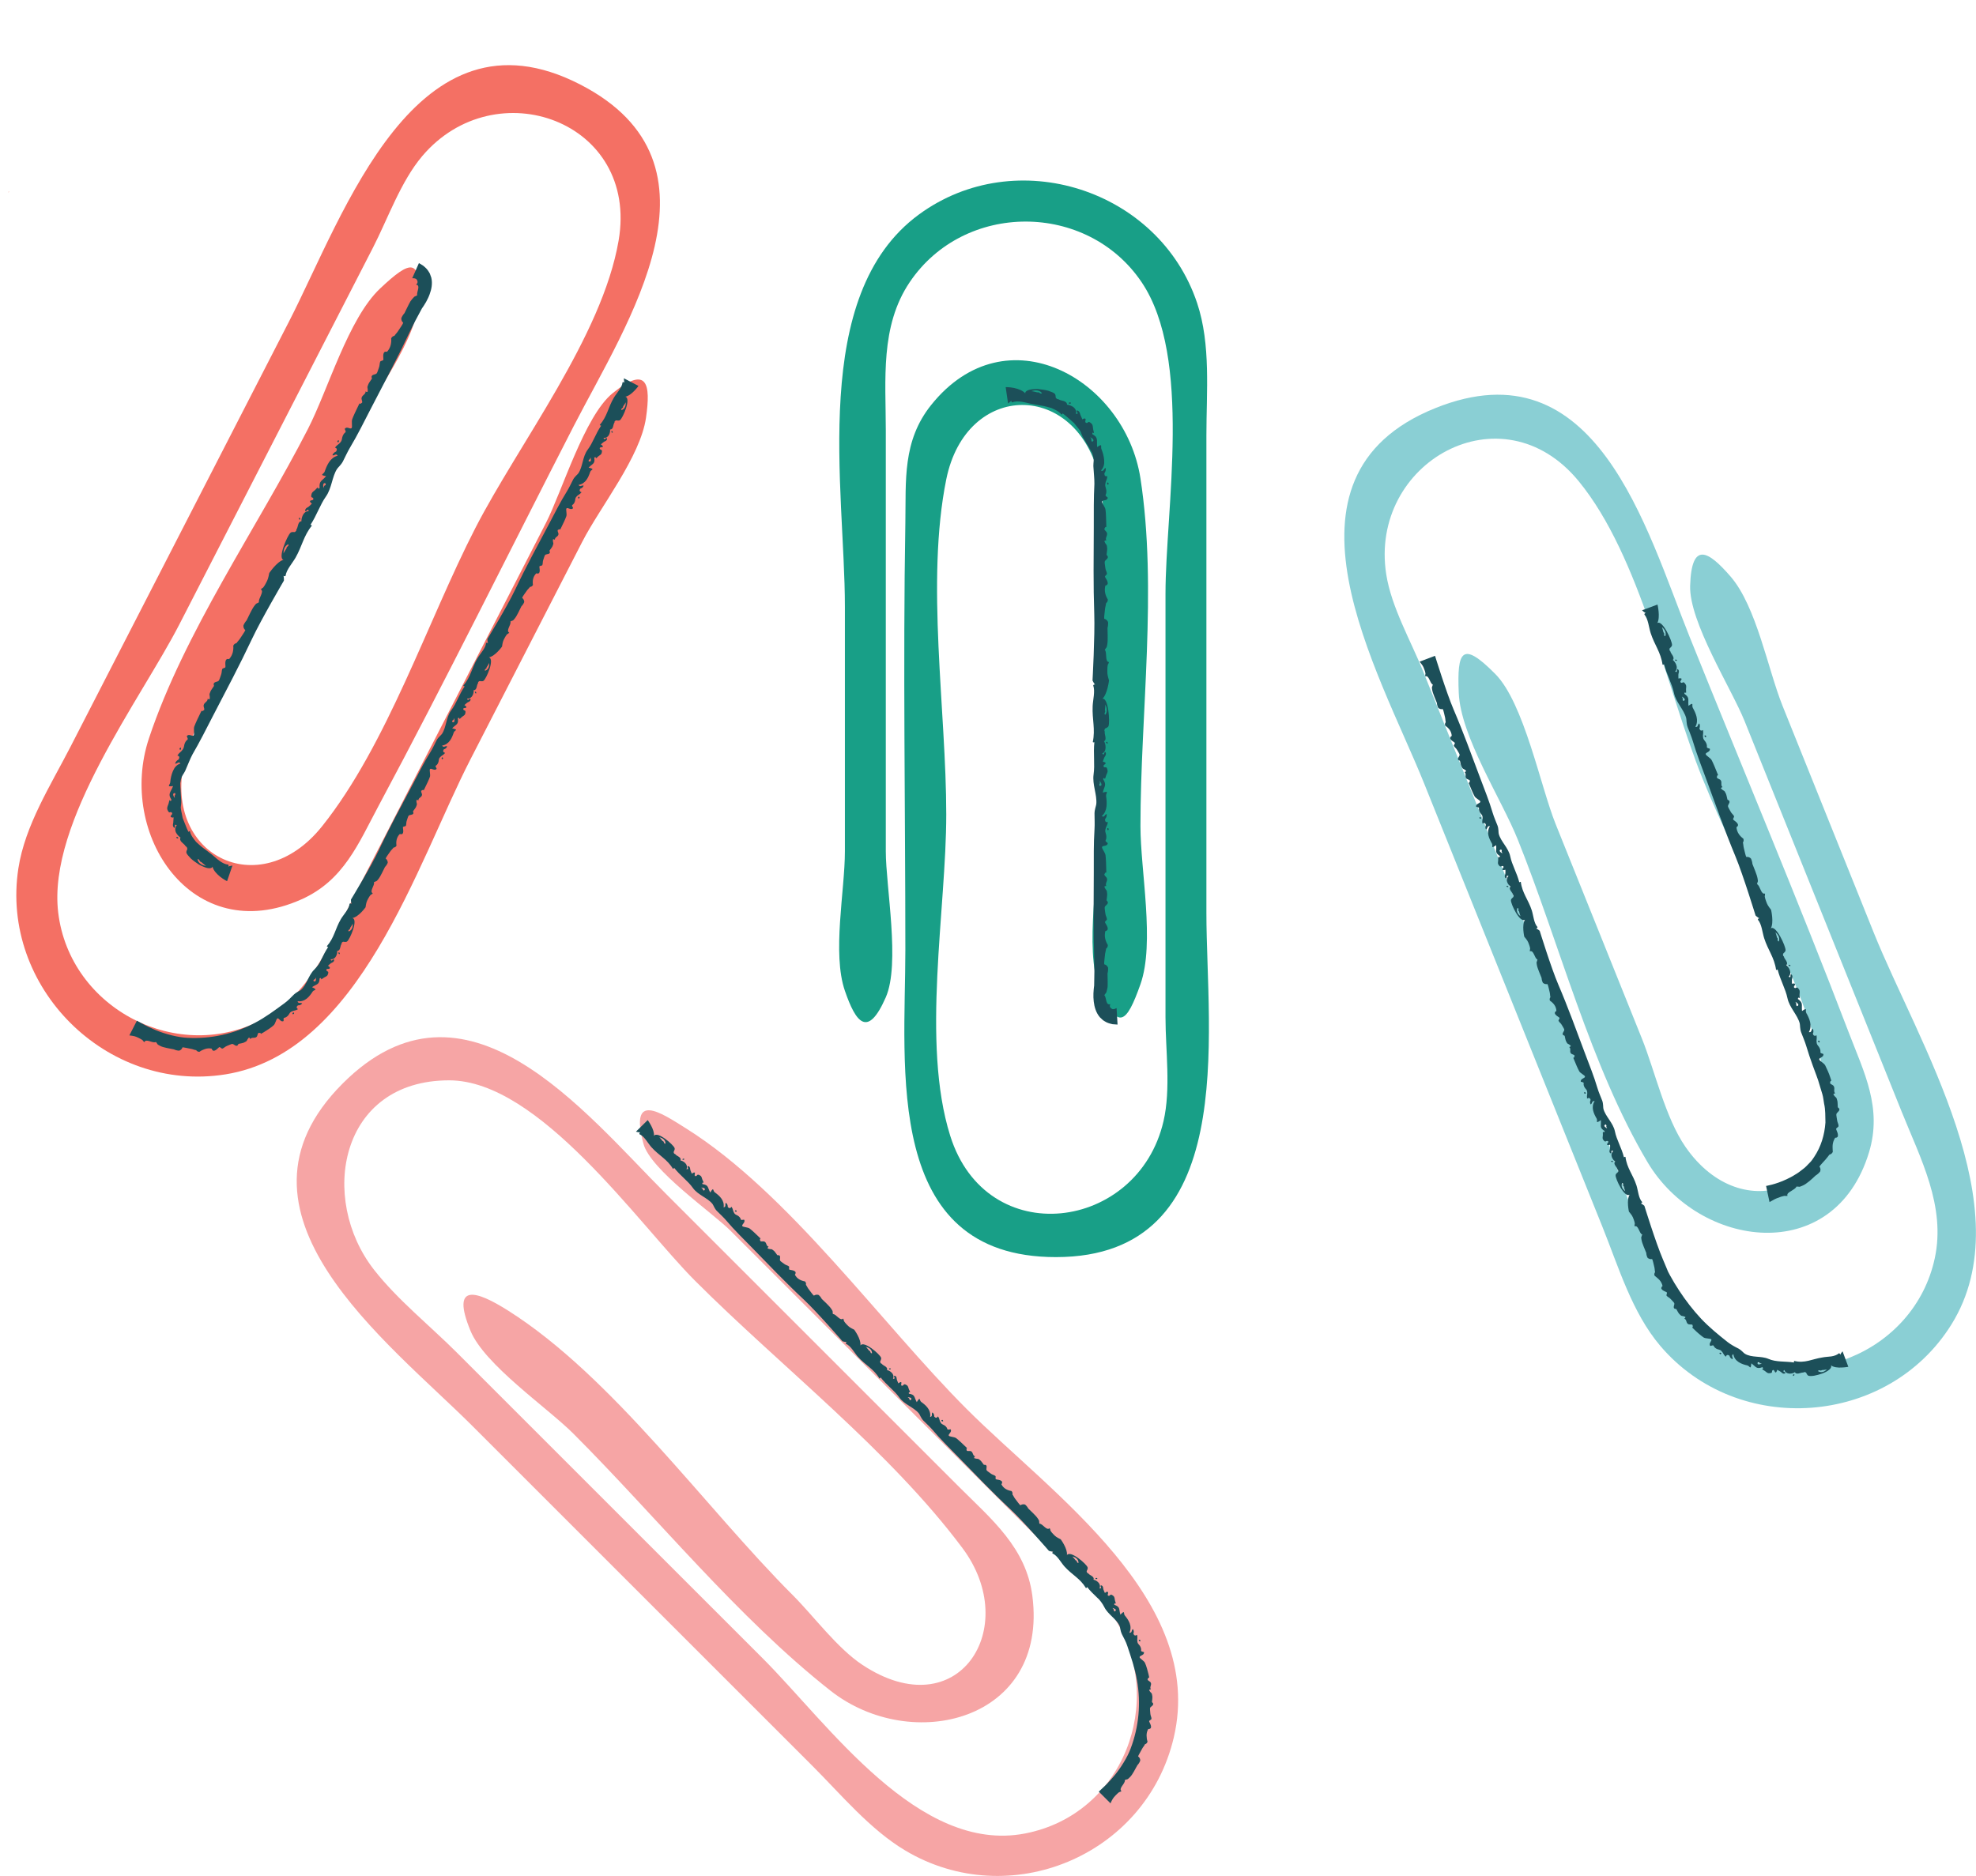 <?xml version="1.0" encoding="UTF-8" standalone="no"?><svg xmlns="http://www.w3.org/2000/svg" xmlns:xlink="http://www.w3.org/1999/xlink" contentScriptType="text/ecmascript" fill="#000000" width="421.6" zoomAndPan="magnify" contentStyleType="text/css" viewBox="-1.8 -13.9 421.6 400.4" height="400.4" preserveAspectRatio="xMidYMid meet" version="1"><defs><clipPath id="a"><path d="M 285 70 L 419.781 70 L 419.781 287 L 285 287 Z M 285 70"/></clipPath><clipPath id="b"><path d="M 61 207 L 250 207 L 250 386.441 L 61 386.441 Z M 61 207"/></clipPath></defs><g><g id="change1_1"><path fill="#f47064" d="M 0 27.148 C 0.078 27.121 0.125 27.094 0.137 27.016 C 0.055 26.992 -0.008 26.996 0 27.148 Z M 37.734 147.676 C 32.375 168.477 53.48 179.258 66.922 162.43 C 80.828 145.027 89.461 118.562 99.594 98.844 C 108.887 80.754 126.656 57.934 130.184 37.465 C 134.586 11.918 103.879 0.973 88.277 19.426 C 83.707 24.832 80.965 32.742 77.789 38.926 C 64.02 65.727 50.246 92.531 36.477 119.332 C 28.266 135.316 8.301 161.465 10.617 180.832 C 13.086 201.441 36.375 213.469 54.621 203.438 C 64.578 197.965 68.691 187.215 73.602 177.656 C 87.293 151.008 100.98 124.359 114.672 97.715 C 118.086 91.074 122.883 74.922 128.902 70.02 C 136.383 63.93 137.055 68.133 136.035 75.23 C 134.832 83.609 126.262 94.262 122.438 101.703 C 114.484 117.184 106.527 132.664 98.578 148.145 C 87.09 170.5 75.012 210.812 46.266 215.383 C 20.918 219.414 -1.777 196.746 2.121 171.414 C 3.539 162.211 9.035 153.648 13.234 145.477 C 28.773 115.23 44.312 84.984 59.852 54.738 C 71.633 31.805 86.867 -13.914 121.965 4.117 C 154.895 21.035 131.949 54.957 120.598 77.051 C 106.715 104.074 93.273 131.379 78.93 158.156 C 74.676 166.105 71.543 173.996 62.516 178.031 C 39.109 188.5 23.199 164.059 29.973 143.688 C 37.496 121.066 53.004 98.855 63.887 77.672 C 68.211 69.258 72.504 54.078 79.305 47.664 C 85.801 41.539 88.219 40.824 87.441 50.926 C 86.77 59.637 75.656 73.863 71.652 81.66 C 64.145 96.273 56.637 110.887 49.129 125.5 C 45.715 132.148 39.629 140.336 37.734 147.676"/></g><g id="change2_1" clip-path="url(#a)"><path fill="#8acfd4" d="M 414.566 268.738 C 401.016 290.535 369.023 292.844 352.43 273.309 C 346.402 266.211 343.531 256.453 340.102 247.93 C 327.418 216.379 314.73 184.828 302.047 153.277 C 292.43 129.355 267.852 87.906 304.457 73.188 C 338.809 59.379 349.422 98.93 358.688 121.977 C 370.023 150.164 381.855 178.199 392.703 206.578 C 395.926 214.996 399.84 222.531 396.98 231.996 C 389.562 256.543 360.672 252.566 349.711 234.105 C 337.539 213.605 330.906 187.34 322.023 165.246 C 318.496 156.469 309.832 143.285 309.438 133.945 C 309.062 125.023 310.105 122.727 317.234 129.93 C 323.375 136.141 326.852 153.855 330.121 161.988 C 336.25 177.23 342.379 192.473 348.508 207.715 C 351.297 214.652 353.496 224.613 357.809 230.848 C 370.023 248.52 391.984 239.629 388.07 218.449 C 384.023 196.547 369.672 172.691 361.402 152.121 C 353.816 133.254 348.207 104.883 335.047 88.809 C 318.617 68.754 290.238 84.797 293.969 108.672 C 295.062 115.668 299.246 122.918 301.84 129.367 C 313.078 157.324 324.32 185.281 335.562 213.238 C 342.266 229.914 348.957 262.121 365.109 273.055 C 382.301 284.684 406.641 274.961 411.008 254.602 C 413.391 243.492 407.961 233.344 403.953 223.371 C 392.777 195.578 381.602 167.781 370.426 139.984 C 367.641 133.059 358.574 118.855 358.809 111.098 C 359.105 101.453 362.723 103.699 367.422 109.117 C 372.969 115.512 375.402 128.965 378.523 136.73 C 385.016 152.879 391.508 169.023 398 185.172 C 407.375 208.492 429.934 244.016 414.566 268.738"/></g><g id="change3_1"><path fill="#189f87" d="M 223.484 254.375 C 186.461 254.375 191.367 213.719 191.367 188.879 C 191.367 158.496 190.848 128.07 191.367 97.695 C 191.523 88.684 190.699 80.23 196.883 72.516 C 212.922 52.508 238.242 66.977 241.527 88.191 C 245.176 111.754 241.527 138.594 241.527 162.41 C 241.527 171.871 244.645 187.332 241.527 196.145 C 238.547 204.562 236.723 206.305 232.801 196.965 C 229.418 188.91 232.801 171.176 232.801 162.41 C 232.801 145.98 232.801 129.555 232.801 113.125 C 232.801 105.648 234.473 95.59 232.801 88.191 C 228.059 67.238 204.363 67.297 200.094 88.406 C 195.68 110.238 200.094 137.727 200.094 159.898 C 200.094 180.23 194.715 208.648 200.934 228.469 C 208.691 253.207 241.004 248.91 246.449 225.363 C 248.047 218.469 246.871 210.176 246.871 203.227 C 246.871 173.094 246.871 142.961 246.871 112.828 C 246.871 94.855 252.68 62.477 241.77 46.309 C 230.156 29.105 203.945 29.051 192.301 46.309 C 185.945 55.73 187.195 67.172 187.195 77.914 C 187.195 107.875 187.195 137.832 187.195 167.789 C 187.195 175.258 190.312 191.816 187.195 198.926 C 183.324 207.762 180.805 204.332 178.469 197.551 C 175.711 189.547 178.469 176.156 178.469 167.789 C 178.469 150.387 178.469 132.984 178.469 115.578 C 178.469 90.445 170.793 49.07 194.273 31.867 C 214.977 16.695 245.523 26.488 253.629 50.805 C 256.574 59.637 255.598 69.766 255.598 78.949 C 255.598 112.953 255.598 146.961 255.598 180.965 C 255.598 206.75 262.938 254.375 223.484 254.375"/></g><g id="change4_1" clip-path="url(#b)"><path fill="#f6a5a5" d="M 248.637 356.898 C 242.699 382.203 213.512 394.238 191.336 381.004 C 183.84 376.531 177.691 369.109 171.574 362.988 C 147.406 338.824 123.238 314.656 99.07 290.488 C 81.016 272.43 43.805 244.836 71.32 217.32 C 97.512 191.129 122.785 223.367 140.344 240.922 C 161.199 261.781 182.059 282.641 202.914 303.496 C 209.754 310.332 217.141 316.379 218.465 326.672 C 221.91 353.379 192.711 360.555 175.367 346.883 C 155.512 331.23 138.375 309.891 120.504 292.02 C 114.992 286.508 101.555 277.34 98.582 270.098 C 94.312 259.715 99.867 261.523 106.629 265.801 C 128.957 279.938 148.621 307.797 167.336 326.508 C 171.871 331.047 176.832 337.848 182.242 341.418 C 202.656 354.879 216.25 333.48 203.555 316.477 C 187.996 295.645 164.867 277.793 146.496 259.422 C 134.504 247.426 113.297 216.652 94.031 216.652 C 70.574 216.652 66.164 241.938 78 257.074 C 82.996 263.465 89.996 269.07 95.715 274.789 C 117.449 296.523 139.188 318.258 160.922 339.992 C 174.941 354.016 194.164 381.793 216.918 377.375 C 237.875 373.305 247.035 349.246 236.133 331.676 C 232.043 325.086 224.914 319.594 219.508 314.188 C 197.68 292.363 175.855 270.535 154.027 248.711 C 150.188 244.871 136.98 235.785 135.477 230.156 C 132.488 218.969 139.125 223.484 144.551 226.891 C 166.543 240.695 186.16 268.5 204.504 286.844 C 222.594 304.934 255.523 327.547 248.637 356.898"/></g><g id="change5_1"><path fill="#1c4f59" d="M 232.34 322.898 C 232.266 323.172 232.102 323.102 231.898 323.031 C 232.004 322.758 232.168 322.832 232.34 322.898 Z M 241.168 336.07 C 241.629 335.898 241.52 336.398 241.441 336.402 C 241.254 336.367 241.16 336.258 241.168 336.07 Z M 236.047 330.008 C 235.863 329.914 235.797 329.77 235.832 329.566 L 235.555 329.258 C 235.844 329.316 236.691 329.598 236.047 330.008 Z M 227.703 319.09 C 227.703 319.09 227.117 318.32 226.988 318.27 C 227.676 318.418 228.312 318.84 228.316 319.621 C 227.867 319.719 228.078 319.098 227.703 319.09 Z M 192.484 284.914 C 192.285 284.859 192.188 284.73 192.184 284.523 C 192.074 284.438 191.965 284.352 191.855 284.27 C 192.148 284.281 193.031 284.391 192.484 284.914 Z M 183.645 274.355 C 183.637 274.348 183.059 273.586 182.93 273.535 C 183.617 273.684 184.254 274.105 184.254 274.887 C 183.809 274.984 184.02 274.363 183.645 274.355 Z M 148.422 240.18 C 148.227 240.125 148.125 239.996 148.125 239.789 C 148.016 239.703 147.906 239.617 147.797 239.535 C 148.09 239.547 148.973 239.656 148.422 240.18 Z M 139.586 229.621 C 139.574 229.613 139 228.852 138.871 228.801 C 139.559 228.949 140.195 229.371 140.195 230.152 C 139.75 230.25 139.961 229.629 139.586 229.621 Z M 243.984 349.273 C 244.016 349.125 244.102 348.383 244.07 348.133 C 243.941 347.156 243.879 347.648 243.367 346.789 C 243.469 346.66 243.609 346.609 243.781 346.641 C 243.43 346.219 243.871 345.77 243.781 345.336 C 243.664 344.863 243.254 344.93 243.043 344.539 C 243.348 343.504 243.559 344.863 243.254 343.418 C 243.082 342.723 242.801 341.629 242.496 340.98 C 242.312 340.535 241.398 340.047 241.352 339.785 C 241.277 339.363 242.41 339.395 242.273 338.672 C 241.211 338.387 241.961 338.484 241.523 337.535 C 241.32 337.07 240.984 337.02 240.883 336.508 C 240.75 335.875 240.988 335.707 240.801 334.984 C 240.434 335.242 240.176 335.156 240.023 334.734 C 240.164 334.383 240.121 334.055 239.922 333.75 C 239.523 334.004 239.84 334.574 239.156 334.543 C 239.863 333.125 238.969 331.781 238.188 330.855 C 237.848 330.457 238.336 329.555 237.246 330.688 C 236.887 329.438 237.273 329.047 235.938 328.566 C 235.93 327.777 236.52 328.965 236.109 327.719 C 235.996 327.367 236.078 326.965 235.754 326.688 C 234.934 326.004 235.191 326.816 234.633 326.633 C 234.336 326.391 234.855 326.031 234.516 325.809 C 234.375 325.715 233.918 326.004 233.973 326.094 C 233.832 325.879 233.613 325.277 233.621 325.293 C 233.551 325.18 233.66 324.516 233.125 324.414 C 232.715 324.566 233.574 325.113 232.785 325.09 C 233.25 324.02 232.062 323.309 231.5 323.215 C 231.797 322.547 230.672 322.262 230.457 321.945 C 230.273 321.68 230.211 322 230.055 321.496 C 229.996 321.316 230.375 320.965 230.25 320.578 C 230.016 319.863 226.543 316.836 225.84 317.977 C 226.027 316.633 224.512 314.598 224.512 314.598 C 224.512 314.598 223.559 314.152 223.266 313.836 C 223.016 313.562 222.82 313.426 222.594 313.133 C 222.086 312.477 222.469 312.859 222.164 312.215 C 221.492 312.859 220.691 311.238 219.961 311.262 C 219.84 310.527 220.074 310.848 219.633 310.172 C 219.211 309.516 218.156 308.602 217.594 308.027 C 217.422 307.703 217.199 307.422 216.914 307.184 C 216.574 307.07 216.238 307.117 215.914 307.332 C 215.691 307.199 215.062 306.273 214.836 306.004 C 214.578 305.695 214.445 305.332 214.211 305.02 C 214.277 304.734 214.207 304.492 214.004 304.293 C 213.574 304.223 213.172 304.086 212.805 303.875 C 212.391 303.625 212.074 303.281 211.855 302.852 C 211.996 302.688 212.047 302.504 211.996 302.297 C 211.699 301.848 210.863 301.906 210.641 301.75 C 210.555 301.613 210.703 301.191 210.578 301.086 C 210.324 300.871 209.895 300.82 209.594 300.57 C 209.426 300.426 208.809 300.039 208.719 299.879 C 208.547 299.562 208.836 299.145 208.633 298.84 C 208.465 298.59 208.184 298.789 208.086 298.664 C 207.996 298.551 207.594 297.957 207.414 297.797 C 206.711 297.172 206.953 297.594 206.039 297.266 C 206.043 297.098 206.121 296.973 206.273 296.891 C 205.754 296.785 205.832 296.172 205.512 295.898 C 205.16 295.594 204.867 295.887 204.477 295.691 C 204.16 294.684 205.07 295.66 204.047 294.668 C 203.547 294.188 202.758 293.434 202.207 293.012 C 201.836 292.73 200.812 292.719 200.652 292.504 C 200.406 292.16 201.43 291.684 201.008 291.117 C 199.941 291.316 200.648 291.082 199.891 290.414 C 199.523 290.09 199.207 290.16 198.926 289.734 C 198.578 289.207 198.738 288.973 198.34 288.367 C 198.078 288.734 197.809 288.746 197.531 288.402 C 197.551 288.035 197.418 287.738 197.141 287.516 C 196.836 287.879 197.309 288.316 196.652 288.504 C 196.883 286.945 195.703 285.969 194.742 285.27 C 194.328 284.965 194.617 283.984 193.801 285.328 C 193.176 284.188 193.504 283.746 192.113 283.52 C 191.984 282.754 192.738 283.809 192.156 282.664 C 191.992 282.344 192.027 281.941 191.68 281.719 C 190.816 281.168 191.141 281.922 190.578 281.812 C 190.27 281.617 190.723 281.18 190.43 281.047 C 190.344 281.008 189.848 281.258 189.914 281.359 C 189.773 281.145 189.551 280.543 189.562 280.559 C 189.492 280.445 189.602 279.781 189.062 279.68 C 188.652 279.832 189.516 280.379 188.727 280.352 C 189.188 279.285 188.004 278.574 187.441 278.48 C 187.734 277.812 186.613 277.527 186.398 277.215 C 186.215 276.945 186.152 277.266 185.992 276.762 C 185.938 276.586 186.316 276.23 186.191 275.844 C 185.953 275.129 182.484 272.102 181.781 273.238 C 181.969 271.898 180.453 269.863 180.453 269.863 C 180.453 269.863 179.496 269.418 179.203 269.102 C 178.953 268.828 178.762 268.691 178.535 268.398 C 178.023 267.738 178.41 268.121 178.105 267.48 C 177.434 268.125 176.633 266.504 175.902 266.527 C 175.777 265.793 176.016 266.113 175.574 265.438 C 175.152 264.781 174.098 263.867 173.531 263.297 C 173.363 262.965 173.137 262.684 172.855 262.449 C 172.516 262.336 172.18 262.383 171.855 262.598 C 171.633 262.465 171.004 261.539 170.777 261.27 C 170.52 260.965 170.383 260.598 170.152 260.285 C 170.219 260 170.148 259.758 169.941 259.555 C 169.516 259.488 169.113 259.352 168.742 259.137 C 168.332 258.891 168.016 258.547 167.797 258.117 C 167.938 257.953 167.984 257.77 167.938 257.562 C 167.637 257.113 166.805 257.172 166.578 257.016 C 166.496 256.879 166.645 256.453 166.52 256.352 C 166.266 256.137 165.832 256.086 165.535 255.836 C 165.367 255.691 164.75 255.305 164.66 255.145 C 164.488 254.828 164.777 254.41 164.57 254.105 C 164.402 253.855 164.125 254.055 164.023 253.93 C 163.938 253.816 163.535 253.223 163.355 253.062 C 162.648 252.434 162.895 252.859 161.98 252.531 C 161.984 252.363 162.062 252.238 162.215 252.156 C 161.691 252.051 161.773 251.434 161.453 251.164 C 161.098 250.859 160.805 251.152 160.418 250.957 C 160.102 249.949 161.012 250.926 159.984 249.934 C 159.488 249.453 158.699 248.699 158.148 248.277 C 157.777 247.996 156.754 247.984 156.594 247.766 C 156.348 247.426 157.371 246.949 156.949 246.383 C 155.883 246.582 156.59 246.348 155.832 245.68 C 155.461 245.355 155.145 245.426 154.867 245 C 154.523 244.473 154.68 244.238 154.281 243.633 C 154.02 244 153.75 244.012 153.473 243.668 C 153.492 243.301 153.359 243.004 153.082 242.781 C 152.777 243.145 153.246 243.586 152.594 243.77 C 152.824 242.215 151.645 241.234 150.684 240.535 C 150.27 240.23 150.559 239.254 149.738 240.59 C 149.117 239.453 149.445 239.012 148.055 238.785 C 147.926 238.016 148.68 239.074 148.098 237.93 C 147.934 237.609 147.969 237.207 147.621 236.984 C 146.758 236.434 147.082 237.188 146.52 237.078 C 146.211 236.883 146.66 236.445 146.371 236.312 C 146.285 236.273 145.785 236.523 145.855 236.621 C 145.715 236.41 145.492 235.809 145.504 235.824 C 145.43 235.711 145.539 235.047 145.004 234.945 C 144.594 235.098 145.457 235.645 144.668 235.617 C 145.129 234.551 143.945 233.84 143.383 233.746 C 143.676 233.078 142.555 232.793 142.34 232.477 C 142.156 232.211 142.09 232.531 141.934 232.027 C 141.879 231.848 142.258 231.496 142.133 231.109 C 141.895 230.395 138.426 227.367 137.723 228.508 C 137.91 227.164 136.395 225.133 136.395 225.133 L 133.887 227.602 C 133.887 227.602 134.477 227.785 134.801 227.746 C 134.641 227.84 134.586 227.973 134.629 228.141 C 135.676 228.57 136.414 230.043 137.184 230.91 C 138.801 232.727 140.527 233.441 141.785 235.543 C 141.914 235.508 141.996 235.43 142.031 235.312 C 143.309 236.973 144.965 238.094 146.031 239.609 C 147.102 241.133 149.168 241.695 150.223 243.039 C 150.41 243.277 150.648 244.02 151.152 244.527 C 151.832 245.215 152.539 245.836 153.164 246.574 C 154.871 248.598 156.762 250.426 158.609 252.32 C 162.277 256.086 165.898 259.883 169.738 263.473 C 172.582 266.137 177.945 272.336 177.945 272.336 C 177.945 272.336 178.535 272.52 178.859 272.484 C 178.703 272.574 178.645 272.707 178.688 272.879 C 179.734 273.305 180.473 274.777 181.242 275.645 C 182.859 277.465 184.586 278.176 185.844 280.277 C 185.973 280.242 186.055 280.164 186.09 280.047 C 187.367 281.707 189.023 282.828 190.09 284.344 C 191.16 285.867 193.227 286.43 194.281 287.773 C 194.469 288.012 194.711 288.754 195.211 289.262 C 195.891 289.949 196.598 290.57 197.223 291.309 C 198.934 293.332 200.82 295.16 202.668 297.059 C 206.336 300.82 209.957 304.617 213.797 308.211 C 216.641 310.871 222.004 317.07 222.004 317.07 C 222.004 317.07 222.594 317.254 222.918 317.219 C 222.762 317.309 222.703 317.441 222.746 317.609 C 223.797 318.039 224.531 319.512 225.301 320.379 C 226.922 322.195 228.645 322.91 229.902 325.012 C 230.031 324.977 230.113 324.898 230.152 324.781 C 230.789 325.609 231.523 326.305 232.23 326.984 L 232.719 327.453 C 232.793 327.539 232.984 327.77 233.105 327.93 C 233.375 328.289 233.617 328.668 233.816 329.066 C 234.594 330.656 236.461 331.602 237.109 333.168 C 237.219 333.449 237.25 334.199 237.555 334.82 C 237.98 335.652 238.43 336.453 238.719 337.34 C 239.527 339.77 240.352 342.152 240.781 344.645 C 241.668 349.586 241.188 354.633 239.422 359.281 C 238.789 361.02 237.285 363.504 235.703 365.332 C 234.91 366.246 234.168 367.043 233.57 367.57 C 232.996 368.113 232.641 368.449 232.641 368.449 L 235.133 370.941 C 235.133 370.941 235.574 369.93 235.891 369.613 C 236.16 369.34 236.293 369.137 236.586 368.887 C 237.227 368.301 236.859 368.73 237.484 368.34 C 236.762 367.727 238.367 366.734 238.195 365.965 C 238.902 365.695 238.621 365.996 239.227 365.41 C 239.848 364.867 240.449 363.512 240.887 362.793 C 241.148 362.516 241.348 362.188 241.484 361.824 C 241.488 361.445 241.328 361.145 241.02 360.918 C 241.098 360.672 241.688 359.691 241.848 359.363 C 242.02 358.988 242.332 358.707 242.488 358.336 C 242.77 358.258 242.953 358.07 243.039 357.777 C 242.895 357.348 242.844 356.922 242.836 356.48 C 242.828 355.977 242.945 355.516 243.195 355.078 C 243.41 355.105 243.594 355.035 243.742 354.871 C 243.945 354.332 243.387 353.664 243.383 353.391 C 243.441 353.234 243.871 353.082 243.883 352.91 C 243.895 352.562 243.641 352.18 243.637 351.777 C 243.625 351.547 243.535 350.809 243.57 350.629 C 243.672 350.277 244.172 350.188 244.242 349.805 C 244.301 349.496 243.961 349.438 243.984 349.273 Z M 187.84 278.297 C 187.945 278.023 188.109 278.098 188.281 278.164 C 188.207 278.434 188.043 278.367 187.84 278.297 Z M 199.035 289.227 C 199.402 288.902 199.473 289.391 199.402 289.426 C 199.219 289.469 199.094 289.402 199.035 289.227 Z M 143.781 233.562 C 143.883 233.289 144.051 233.363 144.223 233.43 C 144.148 233.699 143.984 233.633 143.781 233.562 Z M 154.977 244.492 C 155.344 244.168 155.414 244.656 155.344 244.691 C 155.16 244.73 155.035 244.664 154.977 244.492 Z M 320.051 175.301 C 319.848 175.508 319.727 175.375 319.594 175.246 C 319.77 175.027 319.891 175.152 320.051 175.301 Z M 314.199 160.789 C 313.73 160.938 313.863 160.461 313.945 160.461 C 314.129 160.496 314.215 160.605 314.199 160.789 Z M 336.531 219.473 C 336.066 219.621 336.199 219.145 336.277 219.141 C 336.461 219.18 336.547 219.289 336.531 219.473 Z M 342.383 233.984 C 342.18 234.191 342.059 234.059 341.926 233.93 C 342.102 233.711 342.227 233.836 342.383 233.984 Z M 365.488 274.941 C 365.195 275.34 365.012 274.855 365.074 274.809 C 365.254 274.734 365.387 274.777 365.488 274.941 Z M 386.09 278.703 C 386.27 278.277 386.676 278.801 386.898 278.492 C 386.91 278.512 387.891 278.414 388 278.312 C 387.512 278.859 386.754 279.137 386.09 278.703 Z M 373.23 276.828 C 373.43 276.781 373.578 276.844 373.68 277.023 L 374.086 277.086 C 373.832 277.219 372.992 277.551 373.23 276.828 Z M 344.293 238.547 C 344.738 238.637 344.297 239.121 344.637 239.277 C 344.641 239.289 344.863 240.219 344.961 240.316 C 344.391 239.906 343.98 239.262 344.293 238.547 Z M 340.797 226.059 C 340.953 226.188 340.992 226.344 340.91 226.535 C 340.977 226.656 341.043 226.777 341.109 226.898 C 340.844 226.77 340.082 226.316 340.797 226.059 Z M 321.961 179.863 C 322.406 179.953 321.965 180.441 322.305 180.598 C 322.309 180.609 322.531 181.535 322.629 181.633 C 322.059 181.223 321.648 180.578 321.961 179.863 Z M 318.465 167.375 C 318.621 167.504 318.66 167.664 318.578 167.852 C 318.645 167.973 318.711 168.094 318.777 168.215 C 318.512 168.09 317.75 167.633 318.465 167.375 Z M 391.328 274.48 C 391.328 274.48 390.938 274.922 390.836 275.227 C 390.816 275.043 390.727 274.934 390.559 274.898 C 390.16 275.262 389.559 275.465 388.926 275.566 C 388.285 275.648 387.621 275.672 387.086 275.781 C 384.844 276.109 383.266 277.109 380.996 276.523 C 380.938 276.641 380.934 276.754 380.988 276.859 C 379.043 276.582 377.137 276.812 375.516 276.094 C 373.941 275.414 371.922 275.887 370.484 274.996 C 370.223 274.855 369.773 274.254 369.18 273.926 C 368.355 273.516 367.562 273.086 366.828 272.523 C 364.844 270.957 362.895 269.367 361.137 267.508 C 359.414 265.66 357.859 263.641 356.469 261.52 C 355.777 260.461 355.113 259.375 354.516 258.273 L 354.09 257.469 L 353.754 256.652 L 352.992 254.84 C 351.457 251.258 349.043 243.422 349.043 243.422 C 349.043 243.422 348.578 243.016 348.266 242.918 C 348.445 242.898 348.551 242.801 348.578 242.629 C 347.793 241.816 347.711 240.172 347.355 239.066 C 346.605 236.75 345.312 235.402 345.008 232.973 C 344.875 232.953 344.77 232.988 344.688 233.086 C 344.188 231.051 343.121 229.359 342.758 227.543 C 342.391 225.715 340.727 224.367 340.301 222.715 C 340.227 222.422 340.301 221.648 340.047 220.977 C 339.703 220.078 339.305 219.223 339.031 218.297 C 338.281 215.754 337.285 213.324 336.355 210.84 C 334.512 205.922 332.727 200.984 330.656 196.156 C 329.125 192.574 326.711 184.738 326.711 184.738 C 326.711 184.738 326.242 184.332 325.93 184.234 C 326.113 184.215 326.219 184.117 326.246 183.945 C 325.461 183.133 325.379 181.488 325.023 180.383 C 324.273 178.066 322.98 176.719 322.676 174.289 C 322.543 174.27 322.438 174.309 322.355 174.402 C 321.855 172.367 320.789 170.676 320.426 168.859 C 320.055 167.031 318.391 165.688 317.969 164.035 C 317.891 163.738 317.969 162.965 317.715 162.297 C 317.367 161.395 316.973 160.539 316.695 159.613 C 315.945 157.07 314.953 154.641 314.023 152.156 C 312.18 147.238 310.395 142.305 308.324 137.473 C 306.793 133.891 304.379 126.055 304.379 126.055 L 301.086 127.309 C 301.086 127.309 301.781 128.102 301.922 128.512 C 302.039 128.859 302.164 129.062 302.254 129.422 C 302.453 130.23 302.258 129.727 302.277 130.438 C 303.148 130.117 303.234 131.922 303.91 132.195 C 303.727 132.918 303.641 132.531 303.77 133.324 C 303.898 134.094 304.492 135.355 304.777 136.109 C 304.801 136.477 304.895 136.824 305.059 137.152 C 305.324 137.398 305.652 137.484 306.031 137.422 C 306.184 137.633 306.391 138.734 306.488 139.07 C 306.598 139.457 306.574 139.844 306.664 140.223 C 306.488 140.457 306.453 140.707 306.562 140.977 C 306.926 141.211 307.238 141.496 307.488 141.84 C 307.766 142.234 307.918 142.676 307.945 143.156 C 307.75 143.25 307.633 143.398 307.594 143.609 C 307.688 144.141 308.477 144.422 308.617 144.652 C 308.641 144.816 308.332 145.141 308.402 145.285 C 308.551 145.586 308.926 145.809 309.098 146.156 C 309.195 146.355 309.605 146.957 309.621 147.141 C 309.652 147.5 309.219 147.766 309.285 148.129 C 309.34 148.422 309.672 148.352 309.711 148.508 C 309.746 148.648 309.879 149.352 309.977 149.57 C 310.371 150.43 310.316 149.941 311.023 150.613 C 310.953 150.762 310.828 150.848 310.656 150.859 C 311.094 151.168 310.77 151.695 310.953 152.074 C 311.156 152.496 311.539 152.348 311.82 152.684 C 311.703 153.73 311.262 152.469 311.805 153.789 C 312.066 154.434 312.484 155.441 312.82 156.047 C 313.047 156.453 313.98 156.879 314.035 157.141 C 314.125 157.551 312.996 157.578 313.156 158.266 C 314.211 158.512 313.469 158.441 313.895 159.359 C 314.102 159.801 314.422 159.867 314.504 160.367 C 314.609 160.988 314.367 161.145 314.492 161.855 C 314.875 161.625 315.129 161.723 315.242 162.148 C 315.078 162.48 315.078 162.801 315.246 163.117 C 315.672 162.906 315.414 162.316 316.09 162.406 C 315.254 163.742 315.938 165.113 316.535 166.141 C 316.793 166.586 316.137 167.363 317.426 166.465 C 317.535 167.758 317.059 168.031 318.238 168.797 C 318.047 169.555 317.785 168.285 317.855 169.566 C 317.879 169.926 317.684 170.277 317.91 170.621 C 318.48 171.473 318.488 170.652 318.957 170.98 C 319.16 171.281 318.574 171.504 318.785 171.738 C 318.852 171.812 319.406 171.781 319.383 171.664 C 319.426 171.914 319.387 172.555 319.383 172.535 C 319.402 172.672 319.035 173.23 319.484 173.543 C 319.922 173.566 319.352 172.719 320.066 173.062 C 319.211 173.852 320.012 174.98 320.488 175.293 C 319.953 175.785 320.863 176.5 320.934 176.871 C 320.992 177.191 321.184 176.926 321.121 177.449 C 321.102 177.633 320.613 177.805 320.574 178.207 C 320.504 178.957 322.461 183.129 323.562 182.367 C 322.852 183.52 323.418 185.992 323.418 185.992 C 323.418 185.992 324.113 186.785 324.254 187.191 C 324.375 187.543 324.496 187.746 324.586 188.105 C 324.785 188.914 324.59 188.41 324.609 189.121 C 325.48 188.801 325.566 190.605 326.242 190.883 C 326.059 191.602 325.973 191.215 326.102 192.008 C 326.23 192.777 326.824 194.039 327.109 194.793 C 327.133 195.16 327.227 195.508 327.391 195.836 C 327.66 196.078 327.984 196.168 328.363 196.105 C 328.516 196.316 328.723 197.414 328.82 197.754 C 328.93 198.137 328.906 198.527 328.996 198.906 C 328.82 199.141 328.785 199.391 328.895 199.656 C 329.258 199.891 329.57 200.18 329.82 200.523 C 330.102 200.918 330.25 201.355 330.277 201.84 C 330.082 201.934 329.965 202.082 329.926 202.289 C 330.02 202.824 330.809 203.105 330.949 203.336 C 330.973 203.496 330.664 203.824 330.738 203.969 C 330.883 204.266 331.258 204.492 331.43 204.84 C 331.527 205.039 331.938 205.641 331.953 205.824 C 331.984 206.184 331.551 206.449 331.617 206.809 C 331.672 207.105 332.008 207.035 332.047 207.191 C 332.078 207.332 332.211 208.035 332.309 208.254 C 332.703 209.113 332.652 208.625 333.355 209.297 C 333.285 209.445 333.16 209.527 332.988 209.543 C 333.426 209.852 333.105 210.379 333.285 210.758 C 333.488 211.18 333.871 211.031 334.152 211.363 C 334.035 212.414 333.594 211.152 334.137 212.473 C 334.398 213.117 334.816 214.121 335.152 214.73 C 335.379 215.137 336.312 215.559 336.367 215.82 C 336.457 216.234 335.328 216.258 335.488 216.949 C 336.547 217.191 335.801 217.125 336.227 218.039 C 336.434 218.484 336.75 218.547 336.836 219.051 C 336.941 219.672 336.703 219.824 336.824 220.539 C 337.207 220.309 337.461 220.406 337.578 220.828 C 337.41 221.16 337.41 221.484 337.578 221.797 C 338.004 221.59 337.746 221 338.422 221.09 C 337.586 222.426 338.27 223.797 338.867 224.824 C 339.125 225.266 338.469 226.047 339.758 225.148 C 339.867 226.441 339.391 226.715 340.574 227.48 C 340.383 228.238 340.117 226.965 340.191 228.25 C 340.211 228.609 340.016 228.961 340.242 229.305 C 340.816 230.156 340.82 229.336 341.289 229.66 C 341.496 229.965 340.906 230.184 341.117 230.422 C 341.184 230.496 341.738 230.465 341.715 230.348 C 341.762 230.598 341.719 231.238 341.715 231.219 C 341.738 231.352 341.367 231.914 341.816 232.227 C 342.258 232.25 341.688 231.402 342.398 231.742 C 341.543 232.535 342.344 233.66 342.82 233.977 C 342.285 234.469 343.195 235.184 343.266 235.555 C 343.328 235.871 343.516 235.605 343.457 236.133 C 343.434 236.316 342.945 236.488 342.906 236.891 C 342.836 237.641 344.793 241.809 345.895 241.051 C 345.184 242.203 345.75 244.676 345.75 244.676 C 345.75 244.676 346.445 245.469 346.586 245.879 C 346.707 246.227 346.828 246.43 346.918 246.789 C 347.117 247.598 346.922 247.09 346.941 247.801 C 347.816 247.484 347.898 249.289 348.574 249.562 C 348.391 250.285 348.305 249.895 348.434 250.691 C 348.562 251.461 349.156 252.719 349.445 253.473 C 349.465 253.844 349.559 254.191 349.723 254.52 C 349.992 254.762 350.316 254.852 350.695 254.789 C 350.848 255 351.055 256.098 351.152 256.434 C 351.262 256.82 351.242 257.211 351.328 257.59 C 351.152 257.824 351.117 258.074 351.227 258.34 C 351.621 258.684 351.992 258.953 352.277 259.27 C 352.605 259.641 352.816 260.062 352.926 260.547 C 352.746 260.668 352.656 260.836 352.652 261.055 C 352.84 261.586 353.68 261.73 353.859 261.938 C 353.914 262.09 353.684 262.477 353.785 262.609 C 353.988 262.883 354.41 263.023 354.664 263.332 C 354.801 263.512 355.352 264.008 355.414 264.184 C 355.539 264.527 355.188 264.902 355.355 265.238 C 355.492 265.516 355.801 265.359 355.883 265.504 C 355.953 265.629 356.289 266.289 356.461 266.469 C 357.121 267.184 356.902 266.738 357.801 267.152 C 357.785 267.32 357.699 267.438 357.539 267.508 C 358.066 267.656 357.938 268.281 358.262 268.574 C 358.617 268.902 358.922 268.621 359.309 268.836 C 359.617 269.867 358.691 268.855 359.742 269.879 C 360.246 270.387 361.102 271.121 361.684 271.527 C 362.094 271.789 363.121 271.715 363.297 271.914 C 363.582 272.238 362.609 272.816 363.129 273.344 C 364.18 273.008 363.488 273.34 364.375 273.906 C 364.812 274.164 365.117 274.039 365.484 274.414 C 365.938 274.883 365.852 275.129 366.41 275.637 C 366.574 275.219 366.836 275.145 367.199 275.414 C 367.281 275.789 367.512 276.027 367.855 276.168 C 368.035 275.727 367.441 275.445 368.027 275.078 C 368.258 276.648 369.812 277.238 371.016 277.492 C 371.539 277.598 371.719 278.613 371.867 277.047 C 372.926 277.832 372.91 278.328 374.242 277.867 C 374.766 278.473 373.531 277.938 374.672 278.621 C 374.992 278.801 375.199 279.16 375.637 279.156 C 376.707 279.145 375.973 278.695 376.508 278.465 C 376.879 278.43 376.781 279.051 377.105 278.98 C 377.203 278.957 377.445 278.457 377.328 278.418 C 377.574 278.5 378.137 278.844 378.117 278.836 C 378.246 278.891 378.609 279.461 379.102 279.172 C 379.312 278.785 378.281 278.961 378.902 278.449 C 379.266 279.547 380.703 279.301 381.164 278.922 C 381.453 279.586 382.473 278.98 382.852 279.012 C 383.184 279.035 382.973 278.785 383.473 278.977 C 383.652 279.047 383.684 279.562 384.086 279.703 C 384.27 279.762 384.715 279.777 385.258 279.688 C 385.801 279.586 386.445 279.418 387.039 279.203 C 388.234 278.75 389.18 278.035 388.852 277.465 C 389.398 277.898 390.324 277.984 391.109 277.941 C 391.902 277.914 392.559 277.785 392.559 277.785 Z M 381.016 279.336 C 381.145 279.598 380.969 279.668 380.789 279.746 C 380.641 279.508 380.812 279.434 381.016 279.336 Z M 379.777 192.09 C 379.98 191.871 380.105 192.023 380.242 192.168 C 380.066 192.402 379.941 192.258 379.777 192.09 Z M 386.102 208.211 C 386.57 208.066 386.449 208.586 386.367 208.586 C 386.18 208.535 386.09 208.41 386.102 208.211 Z M 361.875 143.074 C 362.348 142.93 362.223 143.445 362.145 143.445 C 361.953 143.398 361.867 143.273 361.875 143.074 Z M 353.492 121.879 C 353.039 121.762 353.473 121.25 353.125 121.062 C 353.121 121.051 352.871 120.023 352.77 119.914 C 353.355 120.391 353.793 121.109 353.492 121.879 Z M 357.379 135.688 C 357.215 135.539 357.168 135.363 357.246 135.16 C 357.18 135.027 357.105 134.891 357.035 134.754 C 357.309 134.906 358.094 135.438 357.379 135.688 Z M 377.719 187.016 C 377.262 186.898 377.695 186.387 377.348 186.199 C 377.348 186.199 377.094 185.16 376.992 185.051 C 377.578 185.527 378.016 186.246 377.719 187.016 Z M 381.602 200.824 C 381.438 200.676 381.391 200.504 381.469 200.297 L 381.262 199.891 C 381.531 200.043 382.316 200.574 381.602 200.824 Z M 349.039 117.23 C 349.859 118.152 349.988 119.957 350.379 121.18 C 351.199 123.742 352.547 125.273 352.922 127.941 C 353.059 127.973 353.164 127.934 353.242 127.836 C 353.805 130.078 354.93 131.977 355.352 133.98 C 355.773 135.992 357.496 137.539 357.969 139.363 C 358.055 139.691 357.996 140.531 358.277 141.273 C 358.648 142.277 359.074 143.227 359.379 144.254 C 360.207 147.062 361.281 149.766 362.289 152.52 C 364.289 157.98 366.234 163.453 368.461 168.824 C 370.113 172.809 372.77 181.48 372.77 181.48 C 372.77 181.48 373.258 181.945 373.574 182.062 C 373.391 182.078 373.285 182.18 373.262 182.367 C 374.082 183.289 374.211 185.094 374.602 186.316 C 375.422 188.883 376.77 190.41 377.145 193.078 C 377.281 193.109 377.387 193.07 377.465 192.973 C 378.027 195.219 379.156 197.113 379.574 199.117 C 379.996 201.133 381.719 202.676 382.191 204.5 C 382.277 204.828 382.223 205.672 382.496 206.41 C 382.871 207.414 383.301 208.363 383.602 209.387 C 384.016 210.797 384.492 212.172 384.988 213.543 C 385.465 214.906 386.066 216.301 386.418 217.621 L 387.02 219.609 C 387.223 220.273 387.258 220.953 387.391 221.625 C 387.699 222.969 387.633 224.305 387.676 225.641 C 387.496 228.281 386.734 230.816 385.266 233.008 C 384.992 233.414 384.695 233.891 384.246 234.305 C 383.824 234.734 383.402 235.227 382.848 235.617 C 382.328 236.039 381.777 236.457 381.172 236.797 C 380.602 237.176 379.98 237.473 379.395 237.758 C 377.027 238.891 374.902 239.203 375.012 239.188 L 375.746 242.633 C 375.812 242.633 376.859 241.965 377.332 241.805 C 377.754 241.691 377.988 241.535 378.41 241.426 C 379.359 241.168 378.762 241.406 379.586 241.301 C 379.402 240.871 379.828 240.586 380.324 240.301 C 380.809 239.988 381.379 239.684 381.496 239.316 C 382.324 239.324 381.898 239.508 382.77 239.133 C 383.629 238.801 384.863 237.648 385.555 236.984 C 385.926 236.758 386.258 236.469 386.535 236.125 C 386.684 235.73 386.645 235.387 386.395 235.066 C 386.516 234.793 387.426 233.879 387.695 233.555 C 387.977 233.184 388.281 232.871 388.547 232.488 C 388.852 232.438 389.086 232.25 389.242 231.934 C 389.227 231.457 389.176 230.953 389.215 230.453 C 389.273 229.891 389.449 229.383 389.758 228.898 C 389.977 228.93 390.168 228.855 390.301 228.664 C 390.496 228.039 389.961 227.297 389.953 226.988 C 390.02 226.812 390.453 226.621 390.465 226.43 C 390.516 226.031 390.211 225.617 390.168 225.168 C 390.145 224.91 389.961 224.094 390.008 223.887 C 390.098 223.484 390.598 223.34 390.652 222.902 C 390.676 222.551 390.312 222.523 390.305 222.34 C 390.297 222.176 390.285 221.348 390.227 221.07 C 389.98 220 389.949 220.559 389.371 219.656 C 389.465 219.496 389.598 219.426 389.77 219.445 C 389.359 219.02 389.688 218.492 389.516 218.035 C 389.32 217.531 388.926 217.648 388.652 217.246 C 388.797 216.074 389.211 217.547 388.695 215.992 C 388.457 215.227 387.973 214.145 387.625 213.457 C 387.387 213.004 386.43 212.5 386.363 212.211 C 386.262 211.754 387.406 211.777 387.227 211.016 C 386.148 210.703 386.906 210.809 386.445 209.789 C 386.227 209.293 385.902 209.211 385.805 208.66 C 385.68 207.973 385.918 207.816 385.773 207.031 C 385.391 207.266 385.133 207.148 385.004 206.68 C 385.16 206.324 385.152 205.973 384.977 205.621 C 384.551 205.832 384.824 206.488 384.141 206.359 C 384.953 204.938 384.223 203.406 383.586 202.258 C 383.312 201.762 383.957 200.938 382.68 201.863 C 382.531 200.445 383.004 200.168 381.789 199.277 C 381.961 198.461 382.266 199.859 382.156 198.453 C 382.125 198.062 382.312 197.684 382.07 197.297 C 381.469 196.34 381.484 197.238 381 196.863 C 380.785 196.523 381.375 196.305 381.156 196.035 C 381.09 195.957 380.527 195.965 380.551 196.094 C 380.5 195.82 380.523 195.117 380.527 195.141 C 380.504 194.992 380.859 194.395 380.398 194.035 C 379.953 193.988 380.555 194.941 379.824 194.539 C 380.664 193.711 379.824 192.441 379.332 192.078 C 379.863 191.562 378.922 190.742 378.84 190.332 C 378.77 189.98 378.586 190.266 378.633 189.695 C 378.648 189.492 379.141 189.324 379.168 188.887 C 379.219 188.07 377.121 183.426 376.023 184.211 C 376.719 182.98 376.074 180.254 376.074 180.254 C 376.074 180.254 375.348 179.355 375.195 178.902 C 375.062 178.516 374.934 178.289 374.832 177.891 C 374.605 176.996 374.82 177.559 374.781 176.781 C 373.906 177.094 373.773 175.113 373.078 174.785 C 373.246 174.004 373.344 174.434 373.191 173.555 C 373.043 172.711 372.406 171.309 372.094 170.469 C 372.059 170.066 371.953 169.684 371.781 169.316 C 371.504 169.039 371.172 168.926 370.789 168.98 C 370.629 168.742 370.391 167.531 370.281 167.156 C 370.16 166.73 370.172 166.305 370.07 165.891 C 370.242 165.641 370.273 165.367 370.156 165.07 C 369.777 164.801 369.453 164.473 369.191 164.086 C 368.898 163.641 368.734 163.156 368.691 162.625 C 368.887 162.531 369.004 162.375 369.035 162.148 C 368.93 161.562 368.121 161.219 367.973 160.961 C 367.945 160.781 368.246 160.438 368.172 160.277 C 368.016 159.945 367.629 159.684 367.441 159.297 C 367.34 159.074 366.91 158.398 366.887 158.195 C 366.848 157.801 367.277 157.531 367.203 157.133 C 367.141 156.809 366.801 156.867 366.758 156.695 C 366.719 156.543 366.566 155.766 366.461 155.523 C 366.035 154.566 366.105 155.105 365.371 154.34 C 365.441 154.18 365.562 154.094 365.738 154.086 C 365.285 153.73 365.598 153.164 365.402 152.742 C 365.184 152.273 364.797 152.422 364.508 152.043 C 364.598 150.898 365.078 152.297 364.492 150.828 C 364.211 150.117 363.758 148.996 363.402 148.32 C 363.16 147.863 362.203 147.359 362.141 147.07 C 362.039 146.617 363.184 146.641 363.004 145.879 C 361.926 145.566 362.684 145.672 362.223 144.652 C 362 144.156 361.68 144.074 361.578 143.523 C 361.457 142.836 361.695 142.68 361.551 141.895 C 361.168 142.133 360.91 142.012 360.781 141.543 C 360.938 141.188 360.93 140.836 360.754 140.484 C 360.328 140.695 360.602 141.352 359.918 141.223 C 360.727 139.801 359.996 138.27 359.363 137.121 C 359.09 136.625 359.734 135.801 358.453 136.727 C 358.305 135.309 358.781 135.031 357.566 134.141 C 357.738 133.324 358.039 134.723 357.93 133.316 C 357.902 132.926 358.09 132.547 357.848 132.16 C 357.246 131.203 357.262 132.102 356.777 131.727 C 356.562 131.387 357.152 131.168 356.934 130.902 C 356.863 130.82 356.305 130.828 356.328 130.961 C 356.277 130.684 356.301 129.984 356.305 130.004 C 356.281 129.859 356.637 129.258 356.176 128.898 C 355.73 128.852 356.328 129.805 355.602 129.402 C 356.441 128.57 355.602 127.305 355.109 126.941 C 355.641 126.426 354.699 125.605 354.617 125.195 C 354.547 124.844 354.363 125.129 354.41 124.559 C 354.426 124.355 354.914 124.188 354.945 123.75 C 354.996 122.934 352.898 118.289 351.801 119.07 C 352.492 117.844 351.848 115.117 351.848 115.117 L 348.547 116.344 C 348.547 116.344 349.031 116.809 349.352 116.926 C 349.168 116.941 349.062 117.043 349.039 117.23 Z M 355.555 126.953 C 355.754 126.734 355.883 126.887 356.02 127.031 C 355.844 127.266 355.719 127.121 355.555 126.953 Z M 70.688 189.711 C 70.406 189.723 70.418 189.547 70.426 189.332 C 70.719 189.348 70.699 189.523 70.688 189.711 Z M 60.848 202.145 C 61.152 202.531 60.641 202.578 60.613 202.504 C 60.59 202.312 60.668 202.195 60.848 202.145 Z M 99.805 134.078 C 99.523 134.094 99.535 133.918 99.543 133.699 C 99.836 133.715 99.816 133.895 99.805 134.078 Z M 92.484 148.113 C 92.387 147.949 92.414 147.812 92.559 147.703 C 92.984 147.953 92.539 148.172 92.484 148.113 Z M 131.691 71.941 C 131.762 72.641 131.555 73.379 130.809 73.617 C 130.582 73.223 131.238 73.23 131.129 72.871 C 131.133 72.863 131.684 72.078 131.691 71.941 Z M 123.781 84.516 C 123.77 84.312 123.863 84.176 124.059 84.113 C 124.109 83.984 124.156 83.852 124.203 83.723 C 124.281 84.004 124.445 84.879 123.781 84.516 Z M 102.574 127.57 C 102.645 128.27 102.434 129.008 101.691 129.246 C 101.465 128.852 102.121 128.859 102.012 128.504 C 102.02 128.492 102.566 127.711 102.574 127.57 Z M 94.664 140.145 C 94.652 139.941 94.746 139.805 94.945 139.742 C 94.992 139.613 95.039 139.484 95.086 139.352 C 95.164 139.633 95.328 140.508 94.664 140.145 Z M 73.457 183.199 C 73.527 183.898 73.32 184.637 72.578 184.875 C 72.348 184.48 73.004 184.488 72.895 184.133 C 72.895 184.133 73.449 183.34 73.457 183.199 Z M 65.055 195.414 C 65.086 195.211 65.203 195.102 65.406 195.074 L 65.613 194.715 C 65.648 195.008 65.641 195.902 65.055 195.414 Z M 134.43 68.461 L 131.309 66.828 C 131.309 66.828 131.312 67.445 131.449 67.742 C 131.312 67.621 131.168 67.609 131.02 67.699 C 130.934 68.828 129.758 69.98 129.168 70.98 C 127.93 73.074 127.777 74.938 126.164 76.777 C 126.238 76.891 126.336 76.945 126.461 76.941 C 125.27 78.664 124.711 80.586 123.59 82.062 C 122.469 83.551 122.562 85.688 121.605 87.102 C 121.438 87.355 120.805 87.812 120.477 88.445 C 120.031 89.301 119.652 90.164 119.141 90.984 C 117.738 93.23 116.574 95.586 115.332 97.93 C 112.875 102.57 110.363 107.18 108.117 111.934 C 106.457 115.453 102.191 122.457 102.191 122.457 C 102.191 122.457 102.195 123.078 102.332 123.375 C 102.195 123.254 102.055 123.238 101.902 123.328 C 101.816 124.457 100.641 125.609 100.051 126.609 C 98.816 128.707 98.66 130.566 97.047 132.406 C 97.121 132.52 97.219 132.574 97.344 132.57 C 96.152 134.293 95.594 136.215 94.473 137.691 C 93.352 139.18 93.445 141.316 92.492 142.73 C 92.32 142.984 91.688 143.441 91.359 144.074 C 90.914 144.93 90.539 145.793 90.027 146.613 C 88.621 148.859 87.457 151.215 86.219 153.559 C 83.758 158.199 81.246 162.812 79.004 167.562 C 77.34 171.086 73.074 178.086 73.074 178.086 C 73.074 178.086 73.078 178.707 73.215 179.004 C 73.078 178.883 72.934 178.867 72.785 178.961 C 72.699 180.09 71.523 181.238 70.934 182.238 C 69.699 184.336 69.547 186.195 67.93 188.035 C 68.004 188.148 68.102 188.203 68.227 188.199 C 67.633 189.062 67.191 189.973 66.766 190.852 L 66.465 191.465 C 66.41 191.562 66.246 191.812 66.133 191.977 C 65.871 192.344 65.586 192.691 65.27 193 C 63.992 194.227 63.66 196.297 62.371 197.391 C 62.137 197.578 61.43 197.84 60.93 198.32 C 60.27 198.98 59.645 199.652 58.887 200.199 C 56.824 201.715 54.805 203.223 52.562 204.398 C 48.133 206.754 43.18 207.84 38.215 207.578 C 36.363 207.512 33.543 206.836 31.316 205.891 C 30.203 205.41 29.219 204.949 28.531 204.543 C 27.84 204.164 27.41 203.926 27.41 203.926 L 25.801 207.062 C 25.801 207.062 26.902 207.172 27.297 207.375 C 27.637 207.551 27.871 207.613 28.203 207.816 C 28.957 208.246 28.434 208.027 28.996 208.508 C 29.359 207.633 30.797 208.852 31.477 208.457 C 31.949 209.047 31.574 208.875 32.316 209.27 C 33.027 209.691 34.5 209.852 35.316 210.047 C 35.664 210.215 36.035 210.301 36.422 210.32 C 36.781 210.207 37.023 209.969 37.145 209.602 C 37.402 209.602 38.516 209.859 38.879 209.914 C 39.289 209.965 39.652 210.176 40.051 210.207 C 40.215 210.453 40.449 210.57 40.754 210.562 C 41.117 210.293 41.508 210.117 41.926 209.973 C 42.402 209.812 42.875 209.785 43.371 209.887 C 43.41 210.102 43.531 210.254 43.734 210.344 C 44.309 210.371 44.773 209.637 45.035 209.547 C 45.199 209.555 45.477 209.922 45.645 209.879 C 45.977 209.781 46.266 209.422 46.648 209.297 C 46.863 209.219 47.535 208.906 47.719 208.883 C 48.086 208.871 48.324 209.32 48.711 209.273 C 49.023 209.23 48.973 208.891 49.137 208.859 C 49.289 208.848 50.02 208.699 50.25 208.594 C 51.141 208.176 50.652 208.262 51.312 207.512 C 51.469 207.574 51.559 207.688 51.582 207.863 C 51.875 207.402 52.438 207.684 52.824 207.465 C 53.238 207.211 53.047 206.84 53.355 206.52 C 54.438 206.492 53.207 207.109 54.488 206.379 C 55.098 206.004 56.055 205.398 56.578 204.91 C 56.949 204.602 57.133 203.578 57.363 203.453 C 57.746 203.258 58.059 204.344 58.707 203.992 C 58.656 202.895 58.789 203.637 59.562 202.93 C 59.941 202.594 59.891 202.262 60.344 202.008 C 60.906 201.688 61.137 201.859 61.77 201.465 C 61.41 201.191 61.41 200.918 61.77 200.645 C 62.148 200.672 62.445 200.531 62.676 200.246 C 62.309 199.945 61.867 200.422 61.688 199.762 C 63.25 200.004 64.258 198.738 64.902 197.715 C 65.176 197.266 66.184 197.457 64.773 196.766 C 65.852 196.035 66.34 196.285 66.395 194.867 C 67.141 194.617 66.191 195.547 67.254 194.773 C 67.551 194.555 67.957 194.512 68.125 194.121 C 68.523 193.129 67.828 193.621 67.836 193.035 C 67.973 192.676 68.473 193.062 68.582 192.672 C 68.629 192.512 68.215 192.16 68.145 192.242 C 68.305 192.043 68.812 191.648 68.801 191.664 C 68.887 191.559 69.551 191.461 69.484 190.922 C 69.215 190.574 68.957 191.562 68.742 190.805 C 69.898 190.918 70.211 189.574 70.133 189.008 C 70.855 189.086 70.785 187.93 71.02 187.629 C 71.215 187.371 70.891 187.406 71.324 187.105 C 71.477 186.996 71.93 187.25 72.258 187.012 C 72.863 186.566 74.688 182.336 73.387 182.016 C 74.723 181.785 76.195 179.719 76.195 179.719 C 76.195 179.719 76.328 178.672 76.539 178.297 C 76.723 177.977 76.793 177.75 77.004 177.445 C 77.477 176.758 77.23 177.242 77.746 176.754 C 76.93 176.312 78.227 175.055 77.98 174.363 C 78.645 174.023 78.41 174.348 78.918 173.723 C 79.41 173.117 79.961 171.836 80.336 171.121 C 80.594 170.859 80.793 170.559 80.93 170.219 C 80.934 169.859 80.785 169.555 80.488 169.312 C 80.543 169.059 81.23 168.176 81.418 167.879 C 81.633 167.539 81.941 167.297 82.164 166.98 C 82.457 166.957 82.664 166.816 82.797 166.562 C 82.727 166.133 82.738 165.707 82.828 165.293 C 82.938 164.82 83.164 164.418 83.512 164.074 C 83.711 164.16 83.898 164.148 84.082 164.039 C 84.418 163.617 84.105 162.84 84.184 162.582 C 84.289 162.457 84.738 162.473 84.801 162.32 C 84.926 162.016 84.844 161.586 84.992 161.227 C 85.074 161.02 85.254 160.316 85.383 160.184 C 85.629 159.922 86.117 160.066 86.344 159.777 C 86.527 159.543 86.254 159.34 86.344 159.203 C 86.426 159.086 86.867 158.523 86.965 158.301 C 87.344 157.438 87.016 157.801 87.051 156.832 C 87.211 156.781 87.352 156.82 87.477 156.941 C 87.418 156.41 88.027 156.301 88.191 155.91 C 88.371 155.48 88.004 155.289 88.07 154.859 C 88.934 154.25 88.281 155.418 88.91 154.137 C 89.219 153.516 89.695 152.535 89.926 151.883 C 90.082 151.441 89.777 150.465 89.938 150.246 C 90.188 149.906 90.953 150.734 91.363 150.156 C 90.848 149.203 91.289 149.809 91.691 148.883 C 91.887 148.43 91.723 148.152 92.043 147.758 C 92.441 147.266 92.715 147.344 93.164 146.777 C 92.738 146.641 92.645 146.391 92.887 146.02 C 93.242 145.926 93.484 145.711 93.609 145.379 C 93.168 145.195 92.898 145.781 92.52 145.215 C 94.074 144.957 94.645 143.535 95.02 142.406 C 95.18 141.918 96.199 141.895 94.672 141.527 C 95.566 140.586 96.086 140.762 95.879 139.367 C 96.57 139.012 95.793 140.051 96.703 139.145 C 96.961 138.891 97.355 138.805 97.461 138.406 C 97.719 137.41 97.098 137.953 97.031 137.383 C 97.125 137.031 97.68 137.324 97.719 137.008 C 97.727 136.914 97.336 136.52 97.262 136.613 C 97.422 136.414 97.93 136.02 97.914 136.035 C 98.004 135.93 98.668 135.832 98.602 135.289 C 98.332 134.945 98.074 135.934 97.859 135.176 C 99.016 135.289 99.328 133.941 99.246 133.379 C 99.973 133.453 99.902 132.297 100.137 131.996 C 100.332 131.742 100.008 131.777 100.438 131.473 C 100.594 131.367 101.047 131.617 101.371 131.383 C 101.98 130.938 103.805 126.707 102.504 126.387 C 103.84 126.156 105.312 124.09 105.312 124.09 C 105.312 124.09 105.445 123.043 105.656 122.668 C 105.84 122.348 105.91 122.121 106.121 121.816 C 106.594 121.129 106.344 121.613 106.863 121.125 C 106.047 120.684 107.344 119.426 107.098 118.734 C 107.762 118.395 107.527 118.719 108.035 118.09 C 108.527 117.488 109.078 116.207 109.449 115.492 C 109.711 115.23 109.91 114.93 110.047 114.59 C 110.051 114.227 109.902 113.926 109.602 113.684 C 109.66 113.43 110.348 112.547 110.535 112.25 C 110.75 111.91 111.059 111.668 111.281 111.352 C 111.574 111.328 111.781 111.188 111.91 110.93 C 111.844 110.504 111.855 110.078 111.941 109.66 C 112.055 109.191 112.281 108.785 112.629 108.445 C 112.824 108.531 113.016 108.52 113.195 108.41 C 113.535 107.988 113.223 107.211 113.301 106.953 C 113.406 106.828 113.855 106.844 113.918 106.691 C 114.043 106.387 113.961 105.957 114.109 105.594 C 114.191 105.391 114.371 104.688 114.496 104.555 C 114.746 104.289 115.234 104.438 115.461 104.148 C 115.645 103.914 115.371 103.711 115.461 103.574 C 115.539 103.457 115.984 102.895 116.082 102.672 C 116.461 101.809 116.133 102.172 116.168 101.203 C 116.328 101.152 116.469 101.191 116.594 101.312 C 116.535 100.781 117.145 100.672 117.309 100.281 C 117.488 99.852 117.121 99.66 117.188 99.23 C 118.051 98.621 117.398 99.789 118.027 98.508 C 118.336 97.887 118.812 96.906 119.039 96.25 C 119.195 95.812 118.895 94.832 119.055 94.617 C 119.305 94.277 120.07 95.105 120.48 94.527 C 119.965 93.574 120.406 94.18 120.809 93.25 C 121.004 92.801 120.84 92.523 121.16 92.125 C 121.559 91.637 121.828 91.715 122.281 91.148 C 121.855 91.012 121.762 90.762 122 90.391 C 122.359 90.297 122.602 90.078 122.727 89.746 C 122.285 89.566 122.016 90.152 121.637 89.586 C 123.188 89.328 123.762 87.906 124.133 86.777 C 124.297 86.289 125.316 86.266 123.789 85.895 C 124.684 84.957 125.199 85.133 124.992 83.738 C 125.688 83.383 124.91 84.422 125.82 83.516 C 126.078 83.262 126.473 83.176 126.574 82.777 C 126.836 81.781 126.219 82.324 126.148 81.754 C 126.242 81.402 126.797 81.695 126.836 81.379 C 126.844 81.285 126.453 80.891 126.379 80.984 C 126.539 80.785 127.047 80.391 127.031 80.406 C 127.117 80.301 127.781 80.203 127.719 79.66 C 127.445 79.316 127.191 80.305 126.973 79.547 C 128.133 79.66 128.445 78.312 128.363 77.75 C 129.09 77.824 129.02 76.668 129.25 76.367 C 129.449 76.113 129.125 76.148 129.555 75.844 C 129.711 75.738 130.16 75.988 130.488 75.754 C 131.098 75.309 132.918 71.078 131.621 70.758 C 132.953 70.527 134.43 68.461 134.43 68.461 Z M 121.602 92.484 C 121.504 92.32 121.531 92.184 121.676 92.074 C 122.102 92.324 121.652 92.543 121.602 92.484 Z M 128.922 78.449 C 128.641 78.465 128.652 78.289 128.66 78.07 C 128.953 78.086 128.934 78.266 128.922 78.449 Z M 61.984 96.598 C 62.277 96.559 62.25 96.758 62.23 97.004 C 61.93 97.012 61.961 96.805 61.984 96.598 Z M 70.457 80.051 C 70.547 80.23 70.512 80.387 70.352 80.523 C 69.93 80.273 70.406 79.992 70.457 80.051 Z M 35.578 155.359 C 35.652 155.57 35.605 155.754 35.438 155.914 C 35.441 156.074 35.477 156.234 35.496 156.395 C 35.246 156.148 34.82 155.273 35.578 155.359 Z M 59.719 102.242 C 59.934 102.676 59.254 102.715 59.344 103.113 C 59.344 103.113 58.719 104.059 58.703 104.219 C 58.672 103.426 58.934 102.574 59.719 102.242 Z M 67.695 89.285 C 67.695 89.52 67.59 89.68 67.379 89.77 L 67.207 90.223 C 67.145 89.906 67.027 88.93 67.695 89.285 Z M 41.137 170.055 C 41.137 170.055 42.02 170.84 42.18 170.879 C 41.371 170.797 40.496 170.348 40.344 169.465 C 40.816 169.359 40.723 170.047 41.137 170.055 Z M 34.91 159.574 C 35.074 159.984 34.453 160.105 34.641 160.449 C 34.695 160.555 35.25 160.633 35.242 160.488 C 35.234 160.797 35.156 161.562 35.184 161.531 C 35.207 161.688 34.867 162.336 35.359 162.762 C 35.805 162.816 35.164 161.762 35.918 162.227 C 35.516 162.652 35.512 163.266 35.75 163.773 C 36.016 164.27 36.441 164.68 36.723 164.844 C 36.523 165.148 36.668 165.535 36.969 165.824 C 37.262 166.121 37.621 166.379 37.734 166.586 C 37.926 166.934 38 166.582 38.164 167.195 C 38.219 167.418 37.824 167.73 38.008 168.191 C 38.098 168.402 38.438 168.816 38.906 169.297 C 39.391 169.758 40.059 170.215 40.695 170.629 C 41.371 170.984 42.031 171.273 42.555 171.367 C 43.086 171.445 43.457 171.359 43.543 171.031 C 43.672 171.758 44.398 172.57 45.133 173.168 C 45.5 173.461 45.859 173.711 46.148 173.875 C 46.414 174.043 46.652 174.145 46.652 174.145 L 47.793 170.812 C 47.82 170.828 47.203 170.895 46.887 171.043 C 47.004 170.898 47.004 170.754 46.891 170.605 C 45.664 170.559 44.359 169.258 43.414 168.469 C 42.895 168.074 42.41 167.707 41.945 167.355 C 41.457 167.031 41.043 166.664 40.629 166.297 C 40.422 166.113 40.207 165.934 40.012 165.734 C 39.836 165.52 39.664 165.301 39.5 165.066 C 39.156 164.609 38.852 164.102 38.707 163.473 C 38.57 163.469 38.473 163.523 38.406 163.633 C 37.91 162.633 37.59 161.629 37.18 160.672 C 37.066 160.172 36.961 159.668 36.871 159.176 C 36.832 158.926 36.781 158.684 36.766 158.438 C 36.781 158.188 36.805 157.938 36.84 157.695 C 36.902 157.203 36.883 156.719 36.812 156.23 C 36.766 155.738 36.777 155.238 36.73 154.738 C 36.695 154.234 36.656 153.723 36.656 153.223 C 36.727 152.734 36.836 152.254 37.016 151.809 C 37.156 151.488 37.68 150.84 37.934 150.09 C 38.375 149.098 38.742 148.102 39.242 147.141 C 40.793 144.484 42.18 141.707 43.605 138.945 C 46.449 133.473 49.34 128.027 51.969 122.445 C 53.914 118.305 58.777 110.004 58.777 110.004 C 58.777 110.004 58.809 109.301 58.688 108.973 C 58.824 109.102 58.969 109.105 59.129 108.988 C 59.289 107.699 60.582 106.293 61.258 105.109 C 62.672 102.629 62.949 100.5 64.738 98.277 C 64.668 98.156 64.57 98.102 64.441 98.113 C 65.785 96.062 66.484 93.832 67.738 92.062 C 68.996 90.281 69.031 87.855 70.113 86.176 C 70.305 85.871 70.988 85.305 71.371 84.555 C 71.887 83.547 72.332 82.535 72.914 81.562 C 74.512 78.895 75.863 76.125 77.297 73.359 C 80.141 67.887 83.035 62.441 85.66 56.859 C 85.977 56.191 86.367 55.41 86.812 54.555 C 87.254 53.73 87.734 52.828 88.242 51.887 C 88.242 51.887 88.258 51.863 88.246 51.883 L 88.312 51.793 L 88.438 51.609 L 88.676 51.25 C 88.832 51.012 88.973 50.762 89.121 50.516 C 89.391 50.004 89.656 49.496 89.855 48.938 C 90.262 47.855 90.52 46.602 90.223 45.352 C 90.129 45.047 90.02 44.75 89.91 44.477 C 89.77 44.215 89.605 43.977 89.457 43.754 C 89.137 43.328 88.781 43.047 88.504 42.809 C 87.934 42.438 87.582 42.246 87.582 42.246 L 86.156 45.469 C 86.156 45.469 86.344 45.48 86.57 45.492 C 86.707 45.492 86.762 45.547 86.867 45.578 C 86.969 45.609 87.051 45.656 87.066 45.715 C 87.184 45.875 87.262 45.984 87.285 46.207 C 87.281 46.734 87.203 46.418 86.992 46.855 C 87.441 46.887 87.523 47.27 87.426 47.754 C 87.336 48.234 87.105 48.762 87.223 49.117 C 86.551 49.508 86.797 49.164 86.25 49.801 C 86.195 49.867 86.133 49.941 86.062 50.023 C 85.98 50.133 85.887 50.254 85.777 50.395 C 85.664 50.605 85.539 50.836 85.41 51.074 C 85.305 51.285 85.195 51.508 85.09 51.723 C 84.875 52.16 84.668 52.586 84.504 52.918 C 84.219 53.234 83.992 53.594 83.828 53.992 C 83.801 54.402 83.938 54.734 84.234 54.988 C 84.156 55.281 83.391 56.34 83.176 56.691 C 82.934 57.094 82.598 57.395 82.348 57.773 C 82.043 57.82 81.816 57.996 81.664 58.301 C 81.711 58.785 81.672 59.266 81.555 59.746 C 81.41 60.289 81.148 60.77 80.77 61.184 C 80.566 61.102 80.371 61.133 80.176 61.27 C 79.797 61.777 80.074 62.637 79.973 62.938 C 79.855 63.086 79.395 63.105 79.32 63.281 C 79.168 63.641 79.227 64.121 79.055 64.543 C 78.953 64.781 78.723 65.598 78.582 65.762 C 78.309 66.078 77.812 65.949 77.559 66.297 C 77.352 66.578 77.625 66.789 77.523 66.949 C 77.43 67.09 76.938 67.766 76.824 68.023 C 76.375 69.035 76.738 68.598 76.641 69.703 C 76.473 69.773 76.328 69.742 76.203 69.613 C 76.23 70.215 75.594 70.387 75.402 70.844 C 75.188 71.348 75.555 71.531 75.461 72.027 C 74.527 72.789 75.277 71.41 74.543 72.918 C 74.184 73.648 73.629 74.801 73.348 75.562 C 73.16 76.074 73.41 77.164 73.23 77.426 C 72.953 77.832 72.207 76.949 71.746 77.637 C 72.223 78.68 71.805 78.027 71.328 79.117 C 71.098 79.645 71.246 79.949 70.891 80.426 C 70.449 81.016 70.172 80.945 69.668 81.625 C 70.102 81.746 70.184 82.023 69.91 82.465 C 69.535 82.602 69.27 82.863 69.117 83.254 C 69.562 83.426 69.883 82.738 70.238 83.352 C 68.613 83.77 67.93 85.43 67.473 86.742 C 67.273 87.312 66.215 87.422 67.773 87.719 C 66.789 88.859 66.262 88.699 66.391 90.27 C 65.648 90.73 66.52 89.484 65.516 90.586 C 65.234 90.895 64.82 91.027 64.688 91.488 C 64.355 92.641 65.031 91.977 65.066 92.617 C 64.949 93.023 64.391 92.734 64.332 93.098 C 64.316 93.207 64.695 93.625 64.777 93.512 C 64.602 93.754 64.051 94.242 64.066 94.223 C 63.969 94.348 63.273 94.512 63.305 95.121 C 63.566 95.492 63.895 94.348 64.07 95.195 C 62.879 95.156 62.469 96.715 62.516 97.348 C 61.77 97.32 61.77 98.629 61.512 98.988 C 61.289 99.297 61.629 99.23 61.16 99.609 C 60.996 99.742 60.543 99.492 60.188 99.789 C 59.527 100.34 57.375 105.297 58.699 105.559 C 57.301 105.93 55.645 108.395 55.645 108.395 C 55.645 108.395 55.441 109.594 55.195 110.039 C 54.988 110.418 54.898 110.68 54.66 111.047 C 54.129 111.863 54.418 111.297 53.848 111.891 C 54.668 112.324 53.246 113.859 53.453 114.629 C 52.746 115.066 53.008 114.68 52.441 115.434 C 51.895 116.16 51.242 117.66 50.809 118.504 C 50.523 118.82 50.301 119.18 50.137 119.574 C 50.105 119.988 50.242 120.32 50.539 120.57 C 50.465 120.863 49.695 121.926 49.48 122.277 C 49.238 122.68 48.906 122.977 48.652 123.355 C 48.348 123.406 48.121 123.582 47.973 123.887 C 48.016 124.367 47.977 124.852 47.859 125.332 C 47.715 125.875 47.453 126.352 47.074 126.77 C 46.871 126.688 46.676 126.715 46.48 126.852 C 46.105 127.359 46.379 128.219 46.277 128.52 C 46.164 128.672 45.699 128.691 45.625 128.867 C 45.477 129.227 45.535 129.707 45.359 130.129 C 45.258 130.367 45.027 131.184 44.887 131.344 C 44.613 131.664 44.117 131.535 43.867 131.879 C 43.66 132.164 43.93 132.375 43.828 132.531 C 43.738 132.676 43.242 133.352 43.129 133.609 C 42.68 134.621 43.043 134.184 42.945 135.289 C 42.777 135.355 42.633 135.328 42.512 135.199 C 42.539 135.797 41.898 135.973 41.707 136.426 C 41.492 136.93 41.859 137.117 41.766 137.613 C 40.832 138.375 41.582 136.996 40.848 138.5 C 40.488 139.23 39.934 140.387 39.652 141.148 C 39.465 141.66 39.715 142.75 39.539 143.008 C 39.258 143.414 38.516 142.531 38.051 143.223 C 38.531 144.266 38.109 143.613 37.633 144.699 C 37.406 145.234 37.543 145.52 37.207 146.023 C 36.793 146.652 36.512 146.598 36.035 147.34 C 36.477 147.43 36.57 147.711 36.316 148.176 C 35.945 148.352 35.691 148.648 35.555 149.059 C 36.02 149.172 36.305 148.461 36.703 149.035 C 35.855 149.305 35.391 149.945 35.078 150.688 C 34.773 151.43 34.586 152.242 34.535 152.969 C 34.527 153.605 33.562 154.074 35.129 153.852 C 34.852 154.562 34.574 154.945 34.445 155.328 C 34.383 155.52 34.352 155.711 34.391 155.941 C 34.453 156.176 34.582 156.453 34.797 156.797 C 34.367 157.586 34.535 155.996 34.184 157.523 C 34.086 157.957 33.785 158.316 33.898 158.824 C 34.367 160.051 34.477 159.047 34.91 159.574 Z M 36.277 164.891 C 36.121 165.156 35.961 165.004 35.789 164.852 C 35.914 164.574 36.074 164.723 36.277 164.891 Z M 36.77 145.645 C 36.859 145.828 36.832 145.996 36.68 146.145 C 36.25 145.902 36.715 145.582 36.77 145.645 Z M 234.574 144.707 C 234.332 144.875 234.262 144.688 234.168 144.457 C 234.434 144.312 234.496 144.512 234.574 144.707 Z M 234.598 163.297 C 234.438 163.18 234.395 163.023 234.477 162.828 C 234.965 162.859 234.672 163.328 234.598 163.297 Z M 234.438 89.07 C 234.934 89.094 234.664 89.59 234.59 89.559 C 234.422 89.434 234.371 89.273 234.438 89.07 Z M 226.23 72.215 C 226.246 71.906 226.457 71.969 226.684 72.027 C 226.699 72.328 226.488 72.27 226.23 72.215 Z M 220.523 70.004 C 220.148 70.312 219.918 69.66 219.547 69.844 C 219.547 69.844 218.406 69.551 218.242 69.586 C 219 69.289 219.984 69.289 220.523 70.004 Z M 231.211 80.371 C 231.047 80.219 231.004 80.035 231.078 79.812 C 231.004 79.676 230.898 79.547 230.809 79.414 C 231.145 79.52 231.918 80.102 231.211 80.371 Z M 232.832 153.82 C 232.73 153.609 232.75 153.422 232.895 153.246 L 232.84 152.766 C 233.039 153.016 233.59 153.836 232.832 153.82 Z M 233.945 137.703 C 233.945 137.703 234.066 136.578 234.008 136.43 C 234.395 137.117 234.555 137.996 234.008 138.648 C 233.621 138.363 234.203 138.016 233.945 137.703 Z M 213.98 71.59 C 213.945 71.77 214.012 71.902 214.18 71.98 C 215.289 71.461 217.047 72.023 218.246 72.293 C 218.891 72.406 219.488 72.512 220.059 72.609 C 220.645 72.676 221.18 72.812 221.719 72.949 C 221.984 73.02 222.258 73.082 222.523 73.172 C 222.777 73.281 223.031 73.398 223.285 73.527 C 223.797 73.777 224.301 74.094 224.719 74.586 C 224.84 74.527 224.902 74.434 224.91 74.309 C 225.809 74.969 226.555 75.715 227.352 76.379 C 227.688 76.773 228.008 77.172 228.312 77.57 C 228.461 77.773 228.617 77.965 228.742 78.176 C 228.844 78.406 228.938 78.637 229.02 78.871 C 229.188 79.34 229.426 79.758 229.715 80.16 C 229.98 80.574 230.191 81.027 230.465 81.453 C 230.727 81.887 230.996 82.32 231.227 82.766 C 231.387 83.234 231.508 83.711 231.551 84.188 C 231.574 84.539 231.406 85.352 231.52 86.137 C 231.582 87.219 231.711 88.273 231.699 89.355 C 231.539 92.43 231.574 95.535 231.57 98.641 C 231.539 104.809 231.457 110.973 231.672 117.141 C 231.828 121.711 231.301 131.316 231.301 131.316 C 231.301 131.316 231.59 131.961 231.848 132.191 C 231.672 132.141 231.535 132.203 231.449 132.383 C 231.895 133.602 231.387 135.441 231.328 136.801 C 231.203 139.656 231.934 141.676 231.355 144.469 C 231.473 144.547 231.586 144.551 231.695 144.48 C 231.438 146.922 231.832 149.223 231.527 151.371 C 231.223 153.527 232.297 155.703 232.105 157.691 C 232.074 158.051 231.727 158.867 231.727 159.707 C 231.727 160.84 231.797 161.941 231.723 163.074 C 231.52 166.18 231.582 169.262 231.57 172.375 C 231.539 178.543 231.457 184.707 231.672 190.871 C 231.695 191.613 231.703 192.484 231.699 193.449 C 231.684 194.383 231.668 195.406 231.648 196.477 C 231.648 196.477 231.645 196.504 231.645 196.48 L 231.629 196.59 L 231.602 196.809 L 231.555 197.238 C 231.523 197.523 231.512 197.812 231.496 198.098 C 231.484 198.676 231.484 199.25 231.562 199.836 C 231.695 200.984 232.039 202.215 232.871 203.195 C 233.098 203.422 233.328 203.637 233.551 203.828 C 233.797 203.996 234.051 204.137 234.285 204.266 C 234.762 204.496 235.211 204.586 235.562 204.672 C 236.242 204.738 236.641 204.75 236.641 204.75 L 236.434 201.23 C 236.434 201.23 236.266 201.305 236.059 201.398 C 235.934 201.461 235.863 201.438 235.754 201.461 C 235.648 201.477 235.559 201.473 235.516 201.43 C 235.336 201.34 235.219 201.277 235.094 201.09 C 234.855 200.617 235.07 200.863 235.059 200.383 C 234.645 200.555 234.398 200.254 234.266 199.777 C 234.125 199.312 234.09 198.738 233.82 198.477 C 234.238 197.82 234.176 198.238 234.371 197.418 C 234.395 197.336 234.414 197.242 234.438 197.137 C 234.465 197.004 234.488 196.852 234.523 196.676 C 234.527 196.438 234.531 196.176 234.535 195.902 C 234.535 195.668 234.531 195.422 234.527 195.18 C 234.52 194.695 234.508 194.219 234.5 193.852 C 234.609 193.438 234.648 193.016 234.613 192.586 C 234.449 192.207 234.176 191.973 233.797 191.887 C 233.73 191.59 233.93 190.297 233.957 189.887 C 233.992 189.418 234.152 188.996 234.203 188.547 C 234.449 188.363 234.57 188.102 234.566 187.766 C 234.309 187.355 234.121 186.91 234.008 186.426 C 233.887 185.879 233.902 185.332 234.047 184.789 C 234.262 184.77 234.426 184.656 234.535 184.445 C 234.641 183.82 234 183.184 233.953 182.867 C 233.988 182.684 234.395 182.449 234.379 182.262 C 234.348 181.875 234.074 181.473 234.035 181.02 C 234.016 180.758 233.852 179.93 233.902 179.719 C 234 179.312 234.496 179.199 234.566 178.777 C 234.617 178.434 234.281 178.367 234.301 178.18 C 234.316 178.012 234.445 177.184 234.43 176.902 C 234.367 175.797 234.242 176.355 233.824 175.324 C 233.945 175.188 234.086 175.148 234.254 175.203 C 233.957 174.688 234.445 174.238 234.41 173.746 C 234.367 173.199 233.957 173.203 233.816 172.719 C 234.297 171.613 234.262 173.184 234.227 171.508 C 234.207 170.695 234.176 169.414 234.074 168.609 C 234.008 168.066 233.289 167.215 233.328 166.902 C 233.391 166.41 234.457 166.855 234.555 166.031 C 233.652 165.324 234.324 165.711 234.25 164.527 C 234.215 163.949 233.941 163.75 234.039 163.164 C 234.164 162.438 234.441 162.367 234.578 161.535 C 234.141 161.629 233.941 161.414 233.98 160.902 C 234.254 160.605 234.367 160.25 234.324 159.836 C 233.852 159.887 233.883 160.645 233.281 160.262 C 234.539 159.148 234.387 157.355 234.195 155.98 C 234.109 155.383 235.004 154.801 233.48 155.25 C 233.836 153.785 234.375 153.684 233.547 152.352 C 233.992 151.602 233.789 153.105 234.176 151.668 C 234.285 151.266 234.594 150.957 234.504 150.484 C 234.273 149.312 233.973 150.211 233.652 149.656 C 233.566 149.238 234.195 149.242 234.082 148.895 C 234.051 148.789 233.52 148.59 233.496 148.727 C 233.547 148.434 233.812 147.746 233.809 147.77 C 233.836 147.613 234.379 147.152 234.07 146.621 C 233.672 146.41 233.902 147.578 233.359 146.91 C 234.438 146.395 234.09 144.824 233.758 144.281 C 234.434 143.965 233.836 142.801 233.902 142.363 C 233.957 141.988 233.688 142.203 233.93 141.652 C 234.016 141.457 234.531 141.473 234.711 141.047 C 235.047 140.254 234.699 134.859 233.398 135.234 C 234.473 134.266 234.82 131.316 234.82 131.316 C 234.82 131.316 234.453 130.156 234.469 129.648 C 234.48 129.215 234.438 128.941 234.484 128.508 C 234.582 127.539 234.586 128.176 234.82 127.387 C 233.895 127.371 234.457 125.359 233.922 124.773 C 234.352 124.059 234.293 124.52 234.453 123.59 C 234.609 122.695 234.5 121.062 234.5 120.117 C 234.609 119.703 234.648 119.281 234.613 118.852 C 234.449 118.473 234.176 118.238 233.797 118.152 C 233.73 117.855 233.93 116.562 233.957 116.152 C 233.992 115.684 234.152 115.266 234.203 114.812 C 234.449 114.629 234.57 114.367 234.566 114.031 C 234.309 113.621 234.121 113.176 234.008 112.695 C 233.887 112.145 233.902 111.598 234.047 111.055 C 234.262 111.039 234.426 110.922 234.535 110.711 C 234.641 110.086 234 109.449 233.953 109.133 C 233.988 108.949 234.395 108.719 234.379 108.527 C 234.348 108.141 234.074 107.738 234.035 107.285 C 234.016 107.027 233.852 106.195 233.902 105.984 C 234 105.578 234.496 105.469 234.566 105.043 C 234.617 104.699 234.281 104.633 234.301 104.445 C 234.316 104.277 234.445 103.449 234.43 103.168 C 234.367 102.062 234.242 102.621 233.824 101.59 C 233.945 101.453 234.086 101.414 234.254 101.473 C 233.957 100.953 234.445 100.504 234.41 100.012 C 234.367 99.469 233.957 99.469 233.816 98.984 C 234.297 97.883 234.262 99.449 234.227 97.773 C 234.207 96.961 234.176 95.68 234.074 94.875 C 234.008 94.336 233.289 93.48 233.328 93.168 C 233.391 92.676 234.457 93.121 234.555 92.301 C 233.652 91.59 234.324 91.977 234.25 90.793 C 234.207 90.215 233.957 90.023 234.023 89.422 C 234.105 88.672 234.379 88.594 234.469 87.715 C 234.031 87.836 233.82 87.629 233.832 87.098 C 234.086 86.773 234.176 86.391 234.109 85.969 C 233.641 86.074 233.715 86.844 233.098 86.512 C 233.727 85.887 233.848 85.102 233.785 84.301 C 233.719 83.504 233.516 82.691 233.227 82.02 C 232.941 81.453 233.586 80.594 232.293 81.508 C 232.215 80.746 232.289 80.281 232.23 79.883 C 232.195 79.684 232.141 79.5 232 79.309 C 231.836 79.133 231.594 78.945 231.242 78.734 C 231.266 77.84 231.844 79.332 231.457 77.809 C 231.348 77.383 231.453 76.922 231.117 76.523 C 230.141 75.645 230.5 76.59 229.875 76.316 C 229.543 76.027 230.039 75.641 229.719 75.414 C 229.617 75.348 229.09 75.531 229.16 75.656 C 229.027 75.379 228.746 74.66 228.738 74.699 C 228.645 74.574 228.652 73.844 228.02 73.688 C 227.598 73.844 228.648 74.488 227.766 74.422 C 227.934 73.855 227.652 73.309 227.211 72.965 C 226.746 72.648 226.18 72.477 225.855 72.461 C 225.891 72.094 225.586 71.82 225.188 71.695 C 224.793 71.566 224.355 71.504 224.16 71.371 C 223.828 71.152 223.926 71.496 223.496 71.023 C 223.348 70.852 223.555 70.395 223.18 70.07 C 223.008 69.922 222.516 69.707 221.879 69.496 C 221.234 69.309 220.434 69.207 219.68 69.129 C 218.914 69.121 218.195 69.168 217.688 69.32 C 217.18 69.496 216.887 69.742 216.961 70.07 C 216.512 69.484 215.496 69.094 214.57 68.898 C 214.109 68.805 213.676 68.746 213.344 68.734 C 213.031 68.707 212.773 68.723 212.773 68.723 L 213.281 72.207 C 213.246 72.207 213.766 71.867 213.98 71.59"/></g></g></svg>